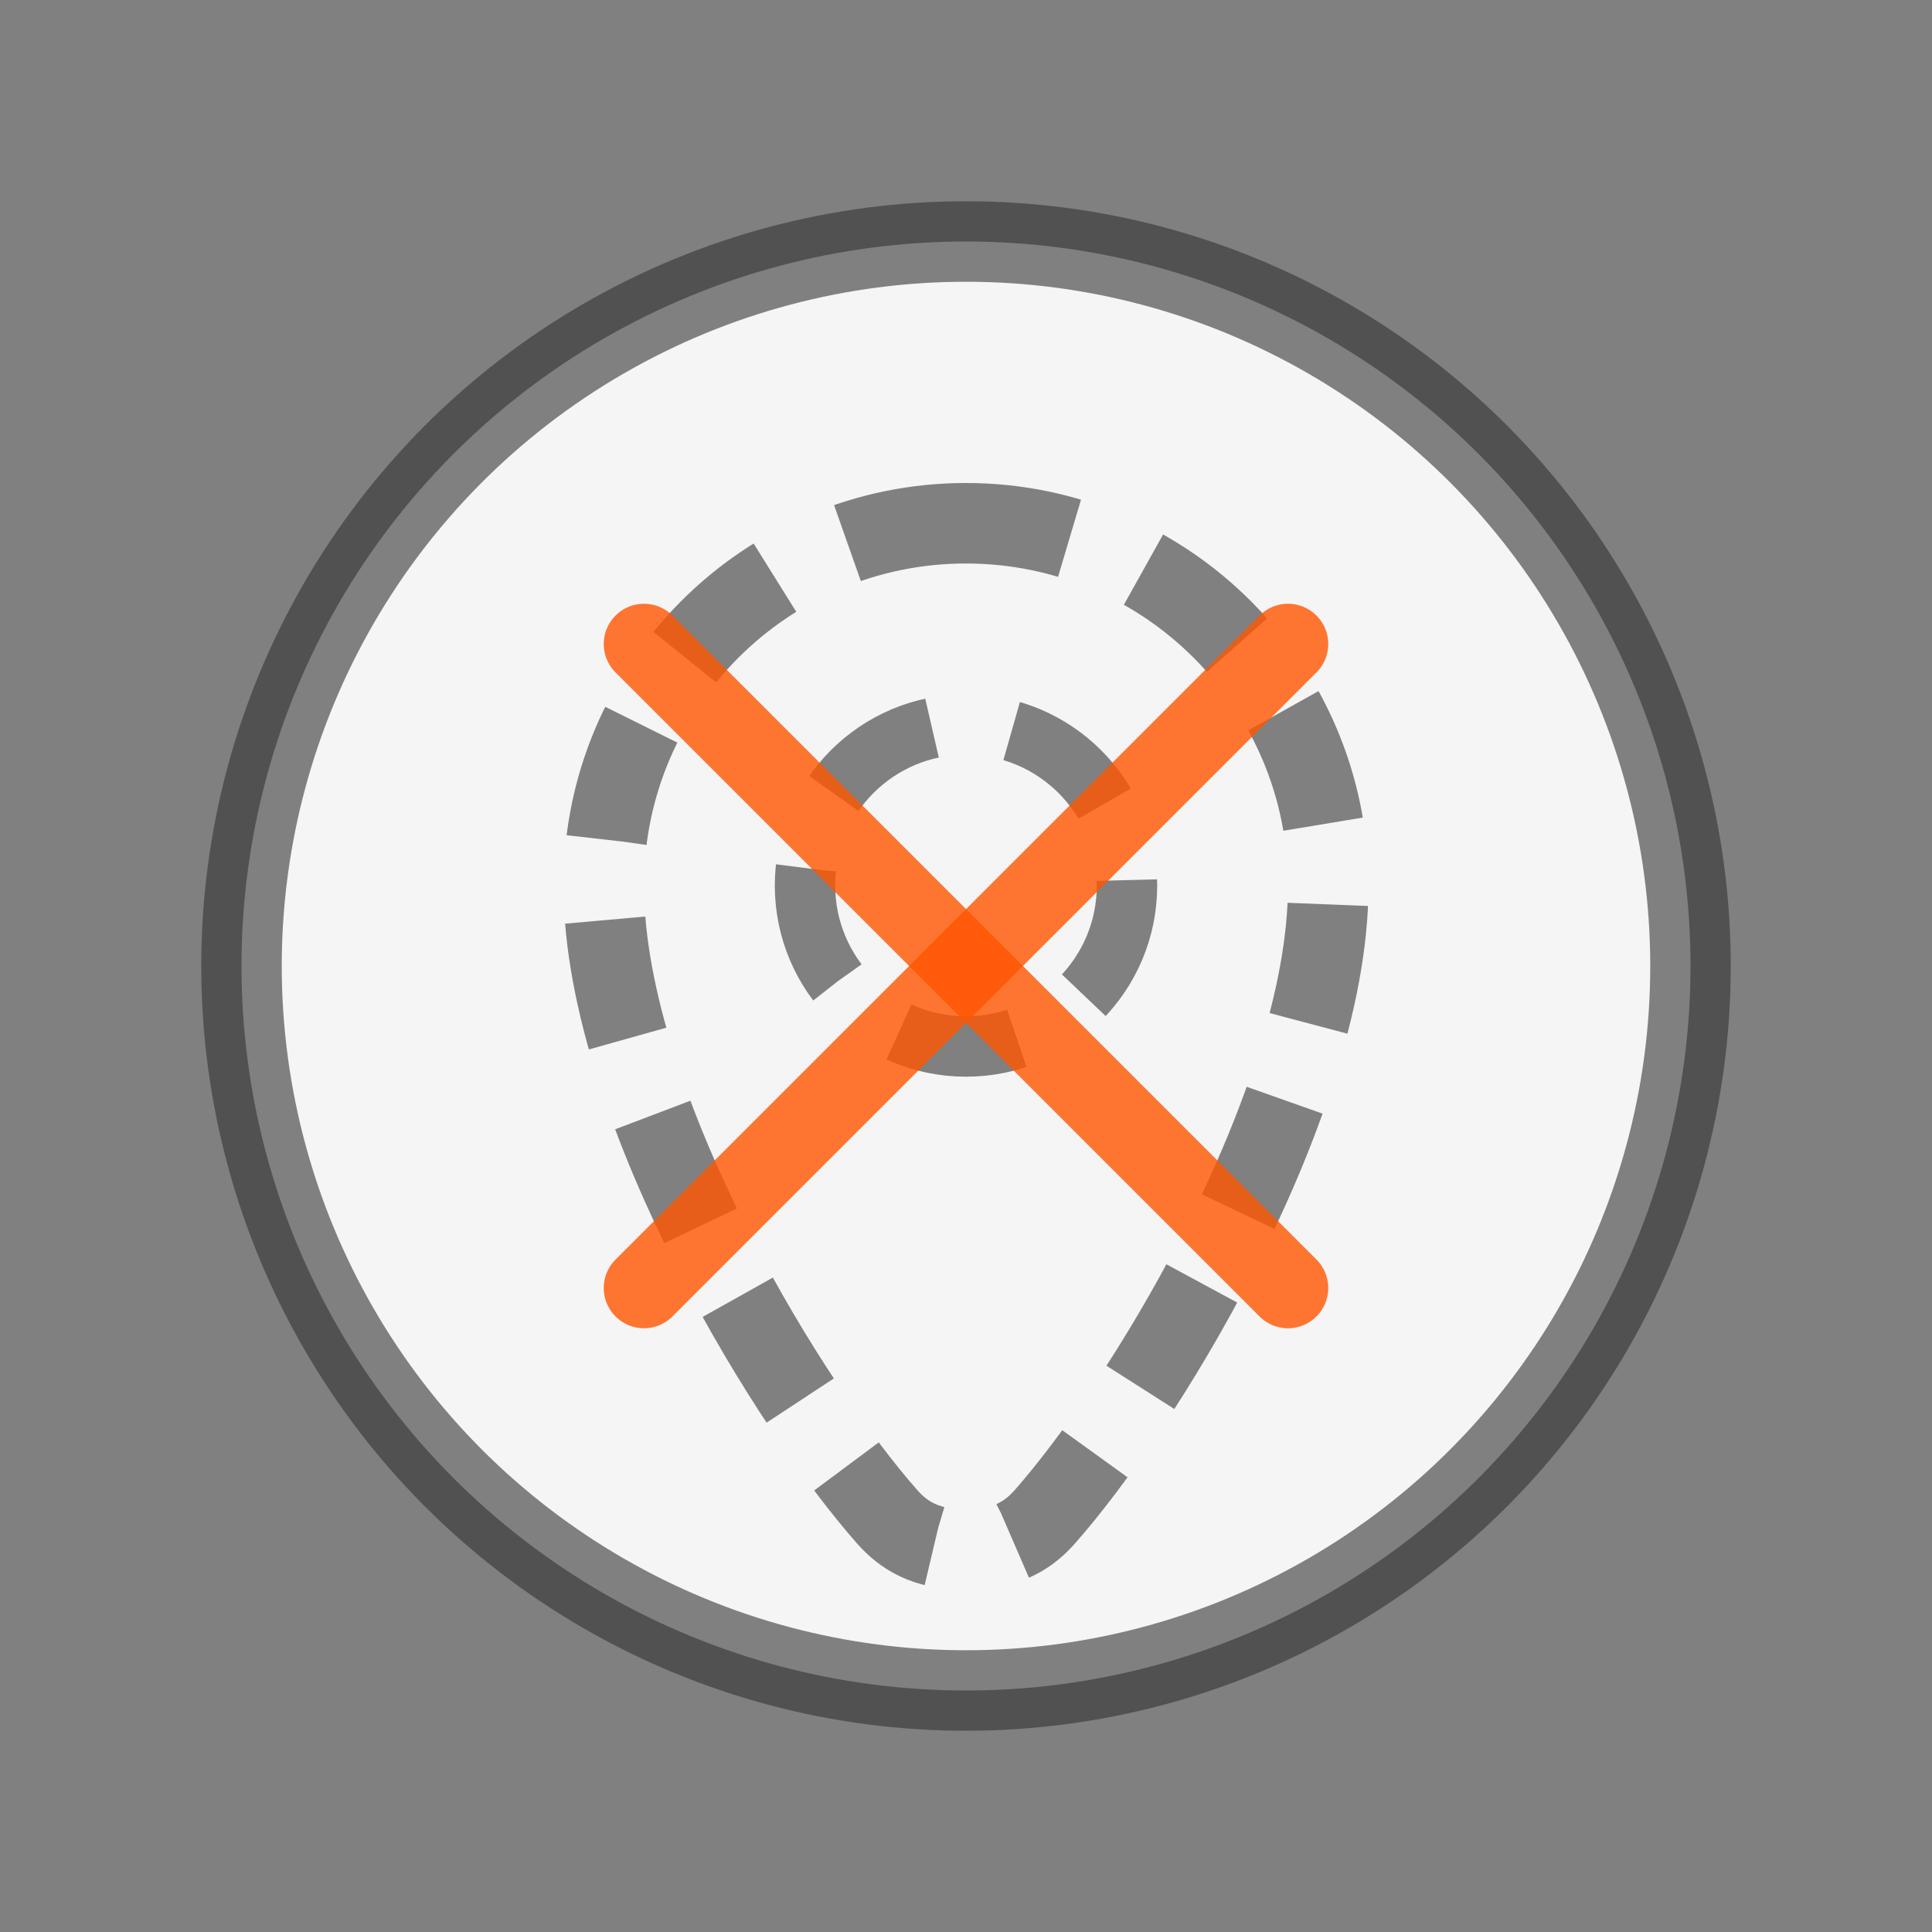 <svg width="48" height="48" viewBox="0 0 48 48" fill="none" xmlns="http://www.w3.org/2000/svg">
  <rect x="0" y="0" width="48" height="48" fill="#808080" stroke="none"/>
  <circle cx="24" cy="24" r="18" fill="#F5F5F5" stroke="#333333" stroke-opacity="0.6" stroke-width="2"/>
  <path d="M24 13C19.029 13 15 17.029 15 22C15 24.827 16.244 28.189 17.727 31.099C19.188 33.958 20.871 36.356 22.042 37.685C22.442 38.136 22.987 38.5 24 38.5C25.013 38.5 25.558 38.136 25.958 37.685C27.129 36.356 28.812 33.958 30.273 31.099C31.756 28.189 33 24.827 33 22C33 17.029 28.971 13 24 13Z" fill="#F5F5F5" stroke="#333333" stroke-opacity="0.6" stroke-width="2" stroke-dasharray="3 2"/>
  <circle cx="24" cy="22" r="4" fill="#F5F5F5" stroke="#333333" stroke-opacity="0.6" stroke-width="1.5" stroke-dasharray="3 2"/>
  <path d="M16 16L32 32" stroke="#FF5500" stroke-opacity="0.8" stroke-width="2" stroke-linecap="round"/>
  <path d="M32 16L16 32" stroke="#FF5500" stroke-opacity="0.8" stroke-width="2" stroke-linecap="round"/>
</svg>
